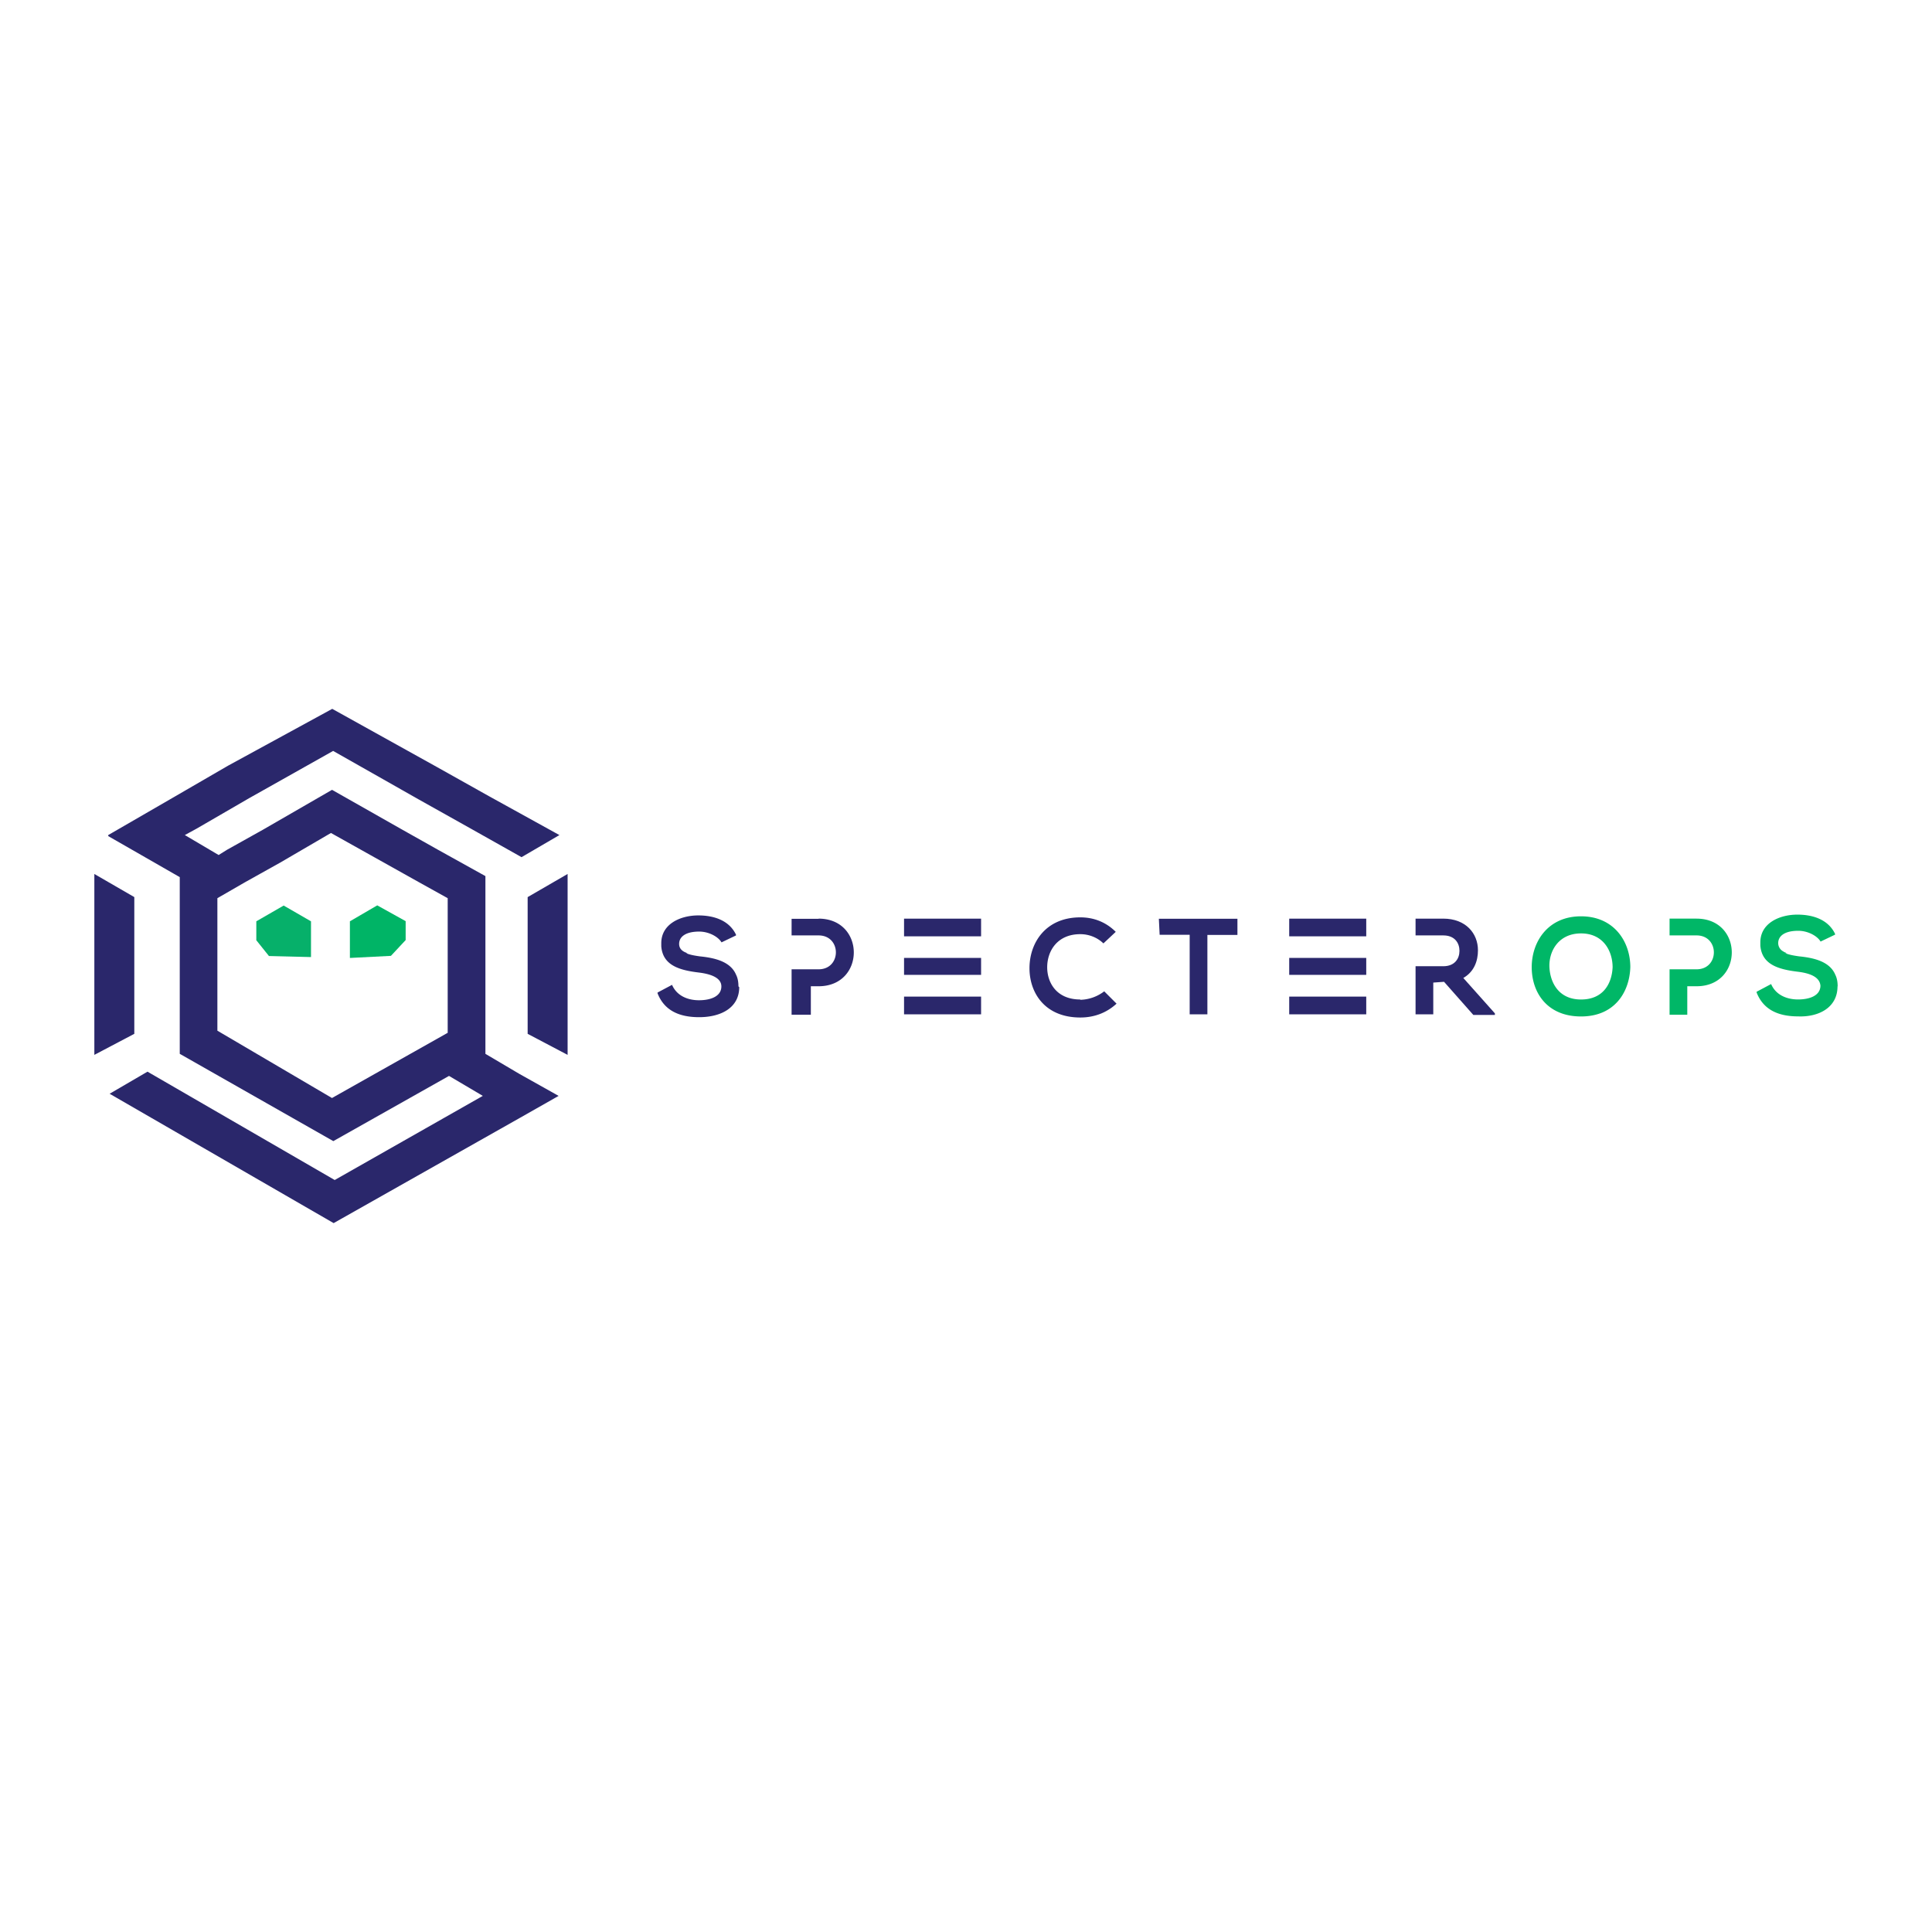 <svg xmlns="http://www.w3.org/2000/svg" viewBox="0 0 120 60" height="1em" width="1em">
  <path d="M45.866 31.268c0-.287-.048-.526-.144-.718-.335-.813-1.292-1.053-2.25-1.148-.335-.048-.622-.096-.86-.2h.096c-.335-.096-.526-.287-.526-.574 0-.43.383-.766 1.244-.766.622 0 1.196.335 1.388.67l.9-.43v-.048c-.43-.9-1.388-1.196-2.344-1.196-1.1 0-2.297.526-2.297 1.722v.2c.096 1.196 1.148 1.483 2.344 1.627.766.096 1.388.335 1.388.86 0 .622-.67.86-1.388.86s-1.388-.287-1.675-.957l-.9.478v.048c.43 1.1 1.388 1.483 2.584 1.483 1.34 0 2.488-.574 2.488-1.866l-.048-.048zm4.976-4.2h-1.675V28.1h1.675c1.435 0 1.435 2.105 0 2.105h-1.675v2.823h1.196v-1.77h.478c2.92 0 2.92-4.2 0-4.2zM67.1 32.08c-1.483 0-2.057-1.053-2.057-2 0-1.005.622-2.057 2.057-2.057.526 0 1.053.2 1.435.574l.766-.718c-.622-.622-1.388-.9-2.2-.9-2.153 0-3.158 1.58-3.158 3.158 0 1.53.957 3.062 3.158 3.062.86 0 1.627-.287 2.25-.86l-.766-.766a2.53 2.53 0 0 1-1.483.526zm4.927-4.018h1.866V33h1.1v-4.928h1.866v-1.005h-4.88zM56.152 31.9V33h4.785v-1.1zm4.785-1.35v-1.053h-4.785v1.053zm-4.785-2.392h4.785v-1.1h-4.785zM80.075 31.9V33h4.785v-1.1zm4.785-1.35v-1.053h-4.785v1.053zm-4.785-2.392h4.785v-1.1h-4.785z" fill="#2a276b"/>
  <path d="M98.2 26.914c-2.057 0-3.062 1.58-3.062 3.158s.957 3.062 3.062 3.062 3.014-1.53 3.062-3.062c0-1.58-1.005-3.158-3.062-3.158zm0 5.167c-1.388 0-1.914-1.053-1.962-2-.048-1.005.574-2.105 1.962-2.105s1.962 1.1 1.962 2.105c-.048 1.005-.574 2-1.962 2zm7.176-5.024H103.7V28.1h1.675c1.435 0 1.435 2.105 0 2.105H103.7v2.823h1.1v-1.77h.574c2.92 0 2.92-4.2 0-4.2zm8.764 4.21c0-.287-.048-.526-.144-.718-.335-.813-1.292-1.053-2.25-1.148-.335-.048-.622-.096-.86-.2h.096c-.096-.048-.144-.048-.2-.096a.59.59 0 0 1-.335-.526c0-.43.383-.766 1.244-.766.622 0 1.196.335 1.388.67l.9-.43v-.048c-.43-.9-1.388-1.196-2.344-1.196-1.1 0-2.297.526-2.297 1.722v.2c.096 1.196 1.148 1.483 2.344 1.627.766.096 1.34.335 1.388.86 0 .622-.67.86-1.388.86s-1.388-.287-1.675-.957l-.9.478v.048c.43 1.1 1.388 1.483 2.584 1.483 1.244.048 2.44-.526 2.44-1.866z" fill="#00b767"/>
  <path d="M91.798 29.02c0-1.053-.766-1.962-2.153-1.962h-1.722V28.1h1.722c.718 0 1.005.478 1.005.957s-.287.957-1.005.957h-1.722V33h1.1V31.03l.67-.048 1.818 2.057h1.34v-.096l-1.962-2.2c.67-.383.91-1.053.91-1.722z" fill="#2a276b"/>
  <path d="M15.92 27.224V28.4l.784.98 2.613.065v-2.22l-1.698-.98z" fill="#06b06a"/>
  <path d="M21.733 27.224V29.5l2.548-.13.915-.98v-1.176l-1.764-.98z" fill="#00b466"/>
  <path d="M32.25 36.696l-2.1-1.24v-11.04l-2.94-1.633L25 21.54l-4.377-2.482-4.3 2.482-2.22 1.24-.523.327-2.1-1.24.72-.392 3.266-1.894 5.226-2.94 5.3 3.005 3.266 1.83 3.136 1.764 2.352-1.372-4.377-2.417-3.266-1.83-6.467-3.593-6.467 3.528-3.266 1.894-4.18 2.417v.065l4.442 2.548v10.975l9.538 5.422 7.186-4.05 2.1 1.24-9.2 5.226-11.628-6.73-2.352 1.372 13.914 8.035 11.557-6.53 2.417-1.372zm-18.748-2.678v-8.23l1.698-.98 2.22-1.24 3.136-1.83 5.487 3.07 1.764.98v8.362L20.62 38.2zm21.753 1.502V24.284l-2.482 1.437v8.492zm-29.395 0l2.482-1.307V25.72L5.86 24.284z" fill="#2a276b"/>
</svg>
